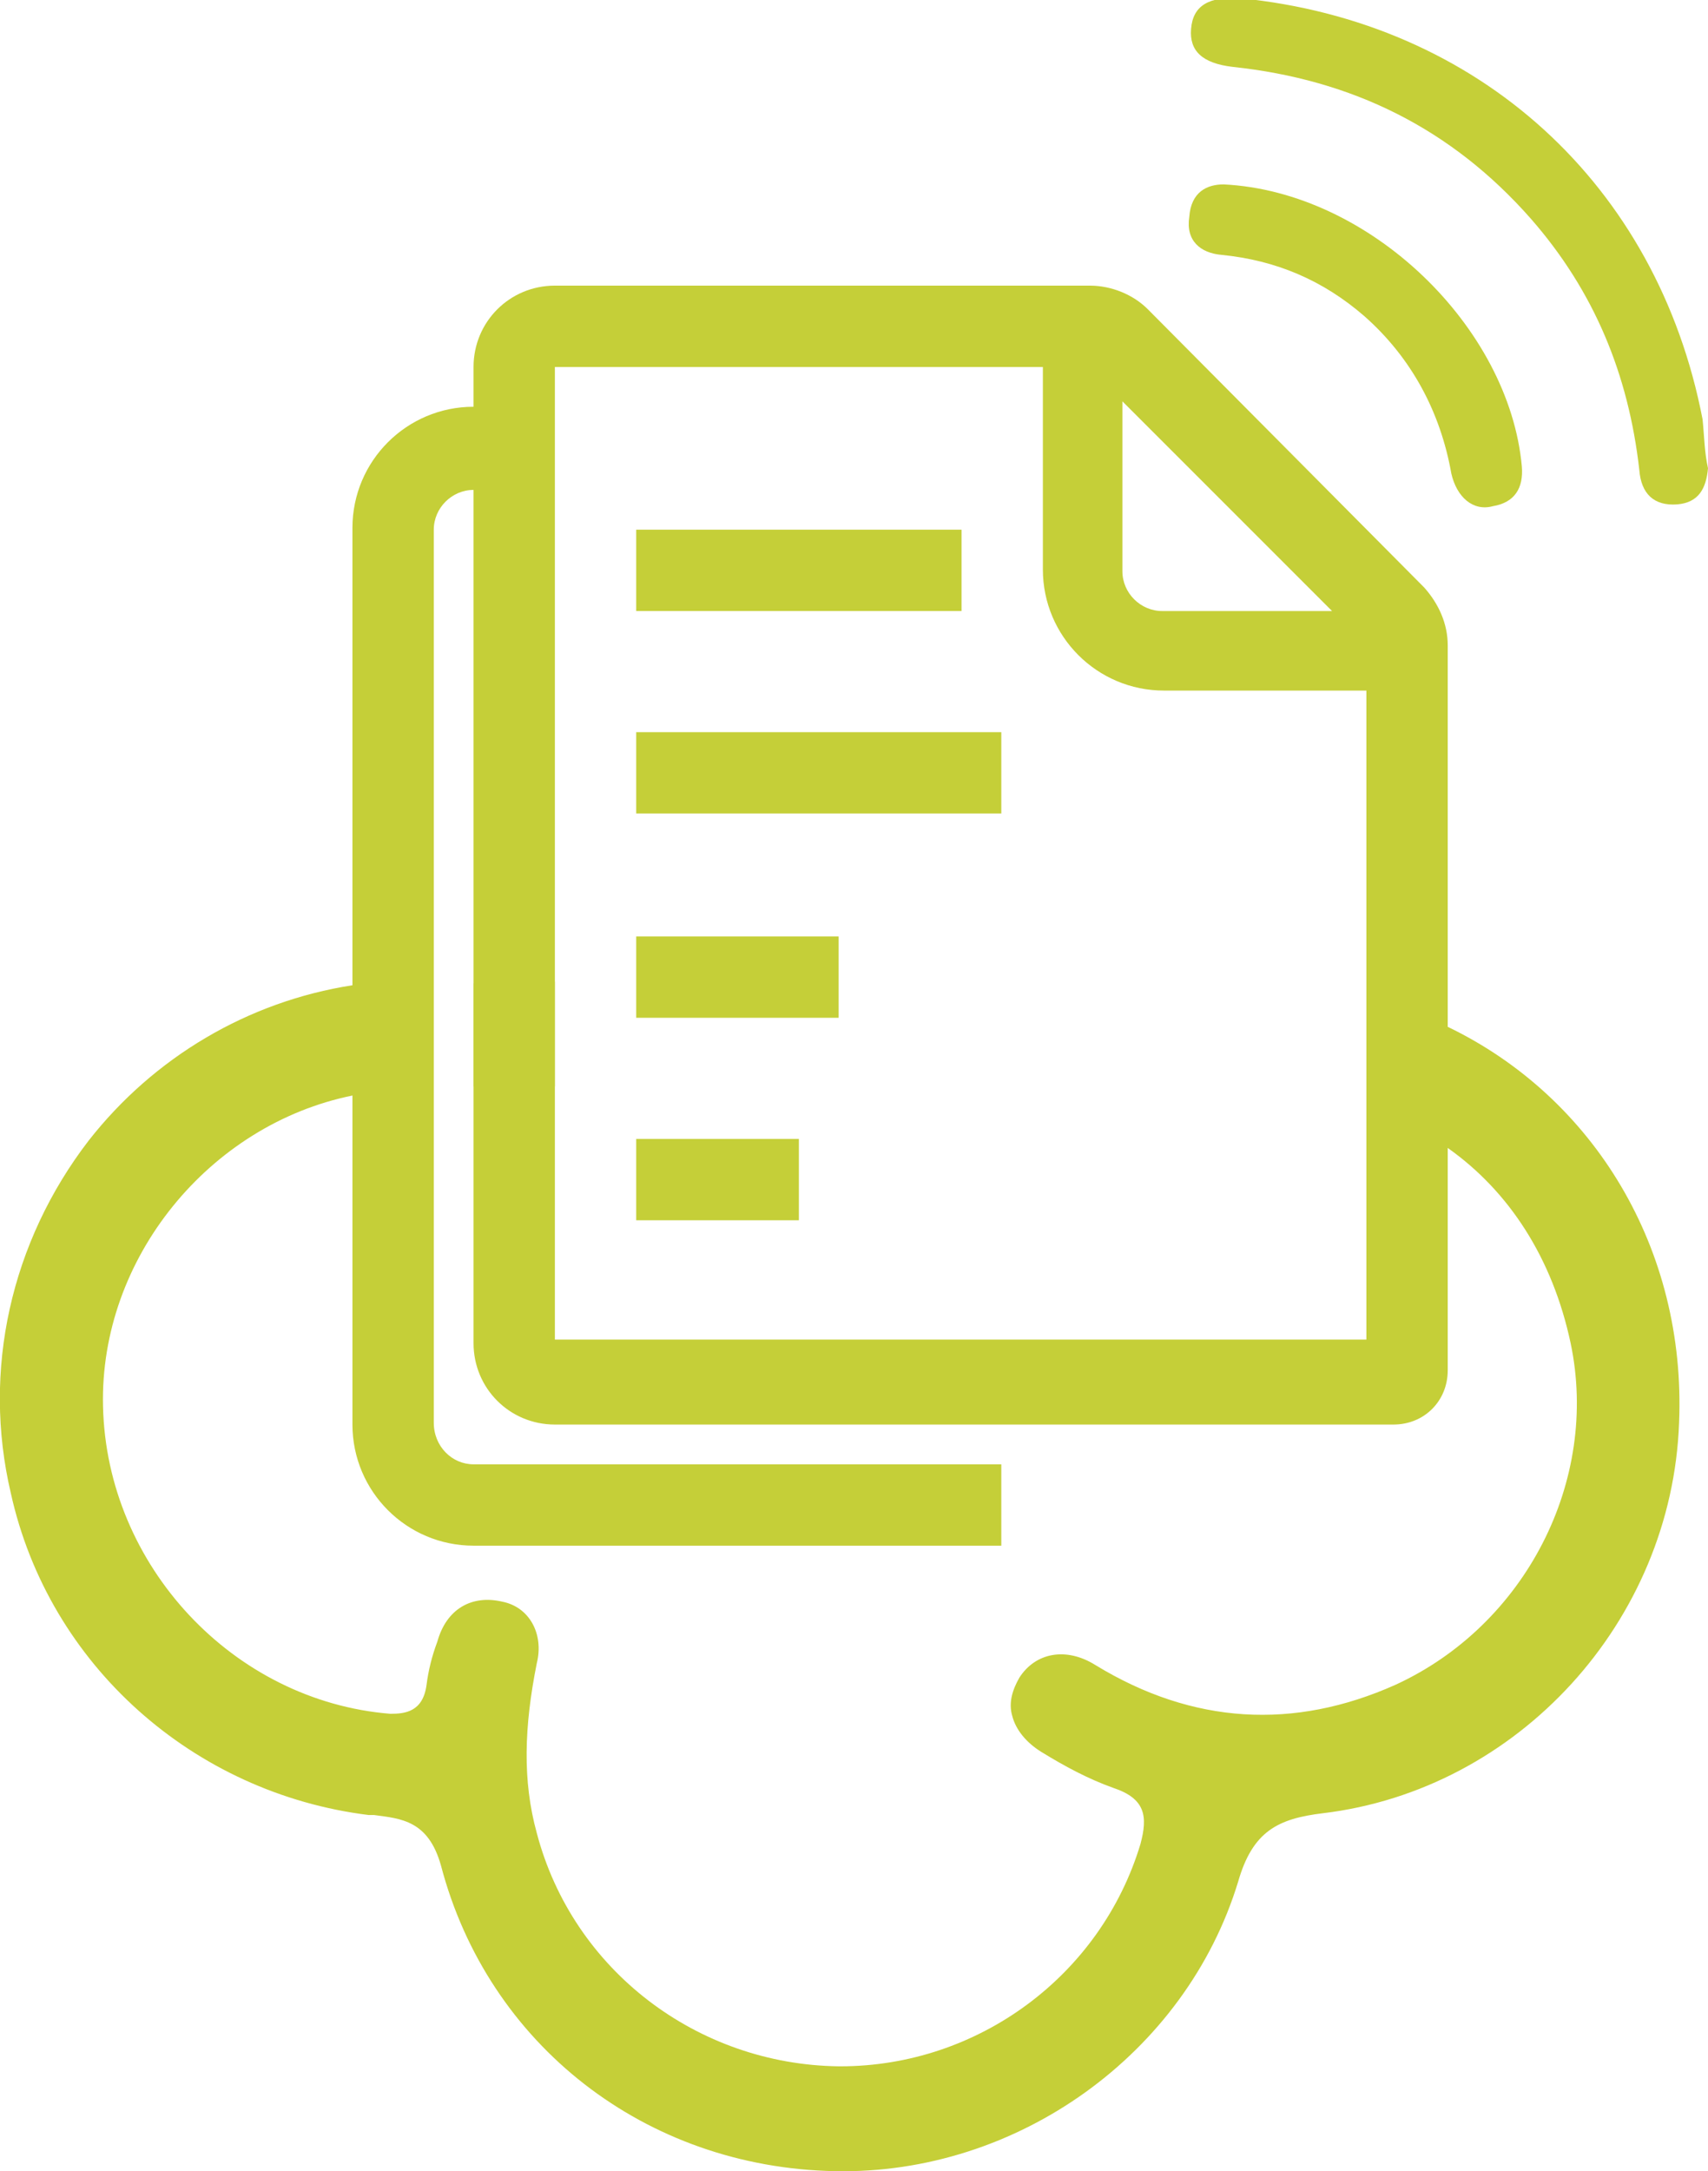 <?xml version="1.0" encoding="utf-8"?>
<!-- Generator: Adobe Illustrator 19.0.0, SVG Export Plug-In . SVG Version: 6.00 Build 0)  -->
<svg version="1.1" id="Capa_1" xmlns="http://www.w3.org/2000/svg" xmlns:xlink="http://www.w3.org/1999/xlink" x="0px" y="0px"
	 viewBox="0 0 94.5 120.1" style="enable-background:new 0 0 94.5 120.1;" xml:space="preserve">
<style type="text/css">
	.st0{fill:#C5CF38;}
</style>
<g>
	<path class="st0" d="M30.7,54.3v5.8c-0.1,0-0.2,0-0.3,0c-1.4,0-2.8,0-4.2,0v-5.7c0.6,0,1.3,0,1.9,0C29,54.3,29.8,54.3,30.7,54.3z"
		/>
	<g>
		<path class="st0" d="M94.5,25.9c-0.1,1.1-0.5,1.9-1.7,2c-1.3,0.1-2-0.6-2.1-1.9c-0.6-5.3-2.5-9.9-6-13.9c-4.4-5-9.9-7.7-16.5-8.4
			c-1.7-0.2-2.4-0.9-2.3-2.1c0.1-1.3,1-1.8,2.7-1.7c13.2,1.3,23.1,10.3,25.6,23.3C94.3,24.2,94.3,25,94.5,25.9z"/>
		<path class="st0" d="M67.7,10.2c8.1,0.4,15.8,7.9,16.5,15.6c0.1,1.2-0.4,2-1.6,2.2c-1.1,0.3-2-0.5-2.3-1.8
			c-0.6-3.4-2.2-6.4-4.8-8.7c-2.3-2-4.9-3.1-7.9-3.4c-1.2-0.1-2-0.8-1.8-2.1C65.9,10.6,66.8,10.2,67.7,10.2z"/>
	</g>
	<g>
		<g>
			<rect x="35.2" y="29.3" class="st0" width="18" height="4.5"/>
			<path class="st0" d="M80.1,56.8V35.7c0-1.2-0.5-2.3-1.3-3.2L63.5,17.1c-0.8-0.8-2-1.3-3.2-1.3H30.7c-2.5,0-4.5,2-4.5,4.5v2.2
				c-3.7,0-6.7,3-6.7,6.7v25.3c-5.8,0.9-11,4-14.6,8.6C0.6,68.7-1,75.8,0.6,82.6c2.1,9.5,10.1,16.6,19.8,17.8l0.3,0
				c1.5,0.2,3,0.3,3.7,2.8c2.6,9.9,11.3,16.7,21.8,16.9c10.1,0.2,19.4-6.5,22.3-16c0.8-2.8,2.2-3.5,4.7-3.8
				C84,99,92.5,89.7,92.9,78.7C93.3,69.1,88.2,60.7,80.1,56.8z M62.1,22.2l11.6,11.6h-9.4c-1.2,0-2.2-1-2.2-2.2V22.2z M30.7,20.3h27
				v11.2c0,3.7,3,6.7,6.7,6.7h11.2v16.8v6v13.1H30.7V20.3z M77.2,93.2c-5.6,2.5-11.2,2.2-16.6-1.1c-1.6-1-3.3-0.7-4.2,0.7
				c-0.4,0.7-0.6,1.4-0.4,2.1c0.2,0.8,0.8,1.5,1.6,2c1.3,0.8,2.6,1.5,4,2c1.8,0.6,1.9,1.6,1.5,3.1c-2.2,7.3-9,12.3-16.6,12.3h-0.1
				c-7.8-0.1-14.7-5.3-16.7-12.9c-0.8-2.9-0.7-5.9,0-9.4c0.4-1.6-0.4-3.1-1.9-3.4c-1.7-0.4-3.1,0.4-3.6,2.2
				c-0.3,0.8-0.5,1.6-0.6,2.4c-0.2,1.5-1.2,1.6-2,1.6c-8.7-0.7-15.7-8.2-15.9-17c-0.2-8.2,5.9-15.6,13.8-17.2v18.2
				c0,3.7,3,6.7,6.7,6.7h29.2V81H26.2C25,81,24,80,24,78.7V60.1v-5.8v-25c0-1.2,1-2.2,2.2-2.2v47.2c0,2.5,2,4.5,4.5,4.5h46.4
				c1.7,0,3-1.3,3-3V63.5c3.4,2.4,5.8,6.1,6.8,10.8C88.5,81.9,84.4,89.9,77.2,93.2z"/>
			<rect x="35.2" y="63" class="st0" width="9" height="4.5"/>
			<polygon class="st0" points="35.2,45 55.4,45 55.4,42.8 55.4,40.5 35.2,40.5 			"/>
			<rect x="35.2" y="51.8" class="st0" width="11.2" height="4.5"/>
		</g>
	</g>
</g>
</svg>
